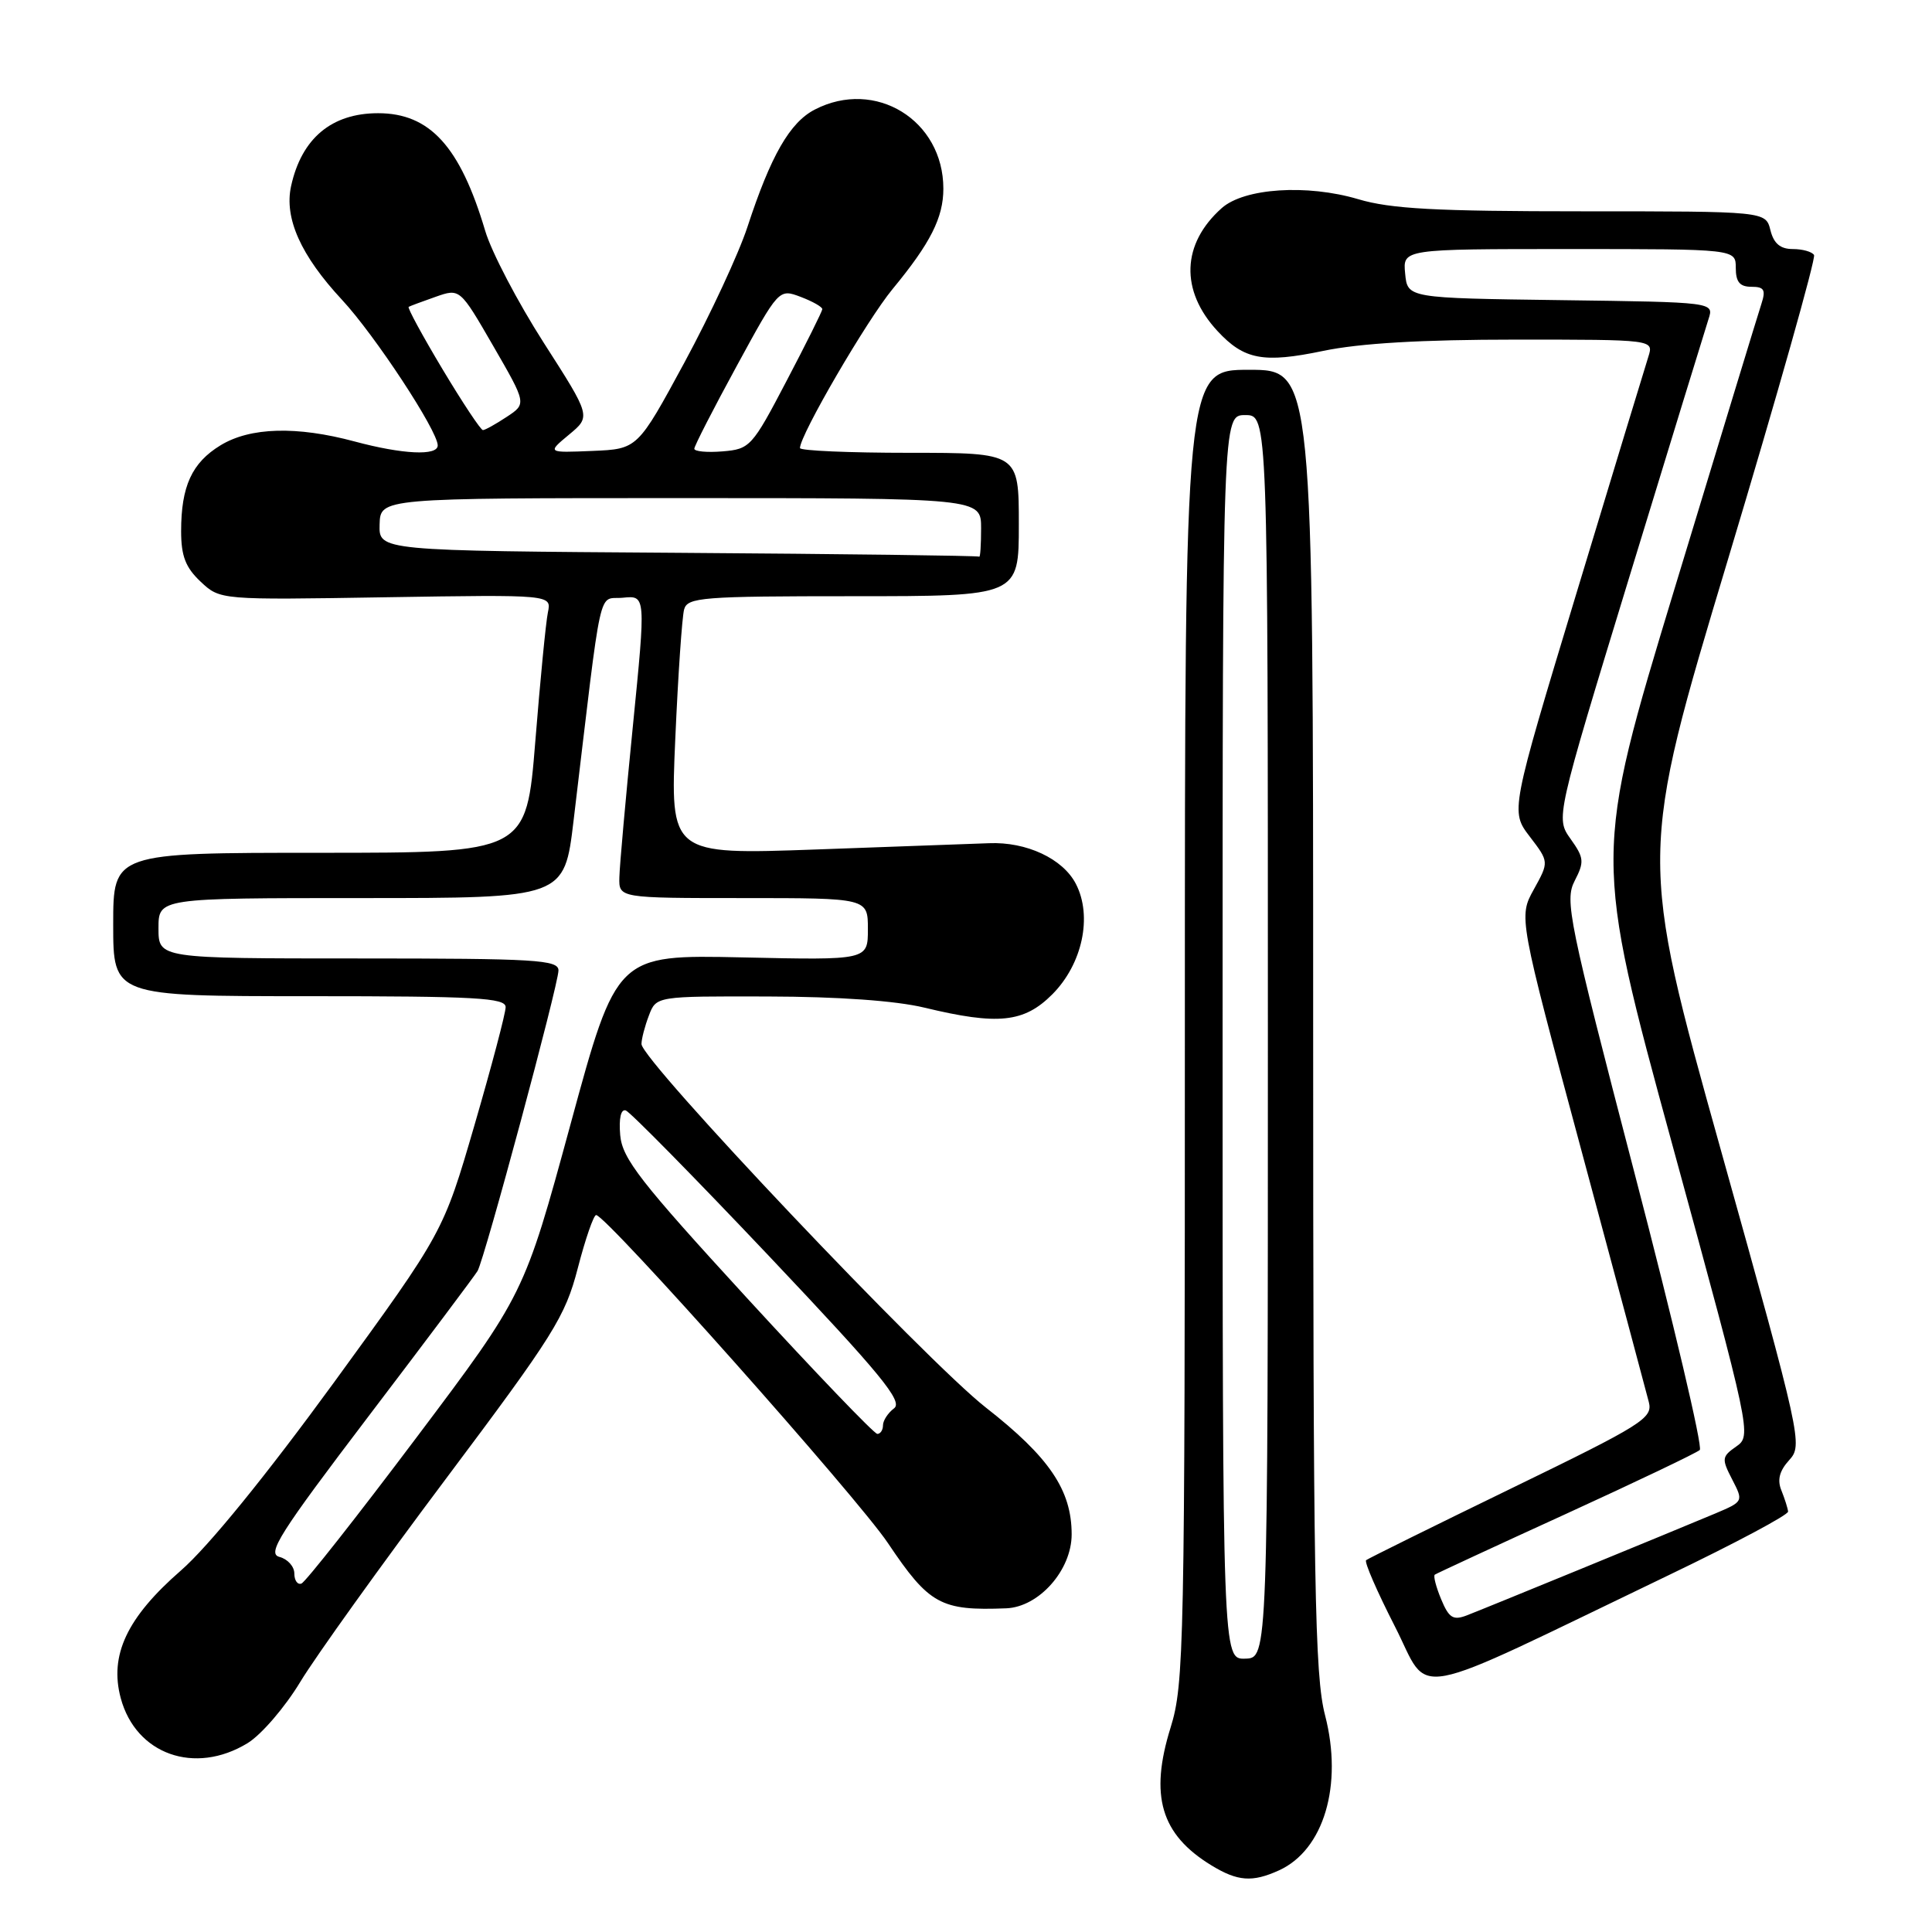 <?xml version="1.0" encoding="UTF-8" standalone="no"?>
<!DOCTYPE svg PUBLIC "-//W3C//DTD SVG 1.1//EN" "http://www.w3.org/Graphics/SVG/1.1/DTD/svg11.dtd" >
<svg xmlns="http://www.w3.org/2000/svg" xmlns:xlink="http://www.w3.org/1999/xlink" version="1.1" viewBox="0 0 256 256">
 <g >
 <path fill="currentColor"
d=" M 169.48 247.83 C 175.42 245.12 177.97 236.54 175.58 227.29 C 174.20 221.99 174.00 210.25 174.00 135.11 C 174.00 49.00 174.00 49.00 165.50 49.00 C 157.00 49.00 157.00 49.00 157.00 135.91 C 157.00 218.41 156.90 223.13 155.11 228.91 C 152.30 237.94 153.81 243.07 160.50 247.16 C 164.00 249.30 165.94 249.44 169.48 247.83 Z  M 32.80 230.98 C 34.62 229.87 37.77 226.21 39.80 222.84 C 41.84 219.47 50.53 207.35 59.12 195.90 C 73.38 176.88 74.89 174.48 76.56 168.04 C 77.56 164.17 78.66 161.00 78.99 161.00 C 80.31 161.00 113.59 198.40 117.65 204.46 C 123.12 212.61 124.64 213.45 133.33 213.11 C 137.67 212.94 142.00 208.05 142.00 203.31 C 142.00 197.45 139.04 193.08 130.62 186.50 C 122.73 180.33 85.00 140.51 85.00 138.34 C 85.00 137.67 85.44 135.98 85.98 134.57 C 86.95 132.00 86.95 132.00 101.73 132.04 C 111.08 132.06 118.70 132.60 122.50 133.52 C 132.25 135.87 135.69 135.51 139.44 131.75 C 143.43 127.74 144.78 121.41 142.56 117.12 C 140.84 113.78 136.01 111.52 131.04 111.73 C 129.09 111.81 118.79 112.18 108.15 112.56 C 88.80 113.25 88.80 113.25 89.48 97.87 C 89.85 89.42 90.38 81.71 90.65 80.75 C 91.09 79.15 93.03 79.00 113.07 79.00 C 135.00 79.00 135.00 79.00 135.00 69.50 C 135.00 60.00 135.00 60.00 120.50 60.00 C 112.53 60.00 106.00 59.72 106.00 59.37 C 106.00 57.64 114.87 42.41 118.28 38.29 C 123.29 32.22 125.00 28.84 125.00 25.00 C 125.00 15.92 115.98 10.37 107.96 14.52 C 104.65 16.23 102.13 20.63 99.04 30.07 C 97.88 33.61 94.13 41.67 90.71 48.00 C 84.48 59.50 84.48 59.50 78.49 59.75 C 72.50 60.00 72.50 60.00 75.40 57.59 C 78.31 55.18 78.31 55.18 72.05 45.42 C 68.61 40.05 65.11 33.37 64.29 30.58 C 60.97 19.41 56.96 15.00 50.10 15.00 C 43.94 15.00 39.96 18.33 38.57 24.66 C 37.64 28.91 39.86 33.86 45.32 39.73 C 49.67 44.41 58.00 57.08 58.00 59.02 C 58.00 60.43 53.37 60.21 47.00 58.50 C 39.30 56.43 33.16 56.61 29.23 59.00 C 25.42 61.32 24.00 64.43 24.00 70.39 C 24.00 73.68 24.59 75.20 26.59 77.08 C 29.17 79.50 29.17 79.50 51.13 79.14 C 73.09 78.79 73.09 78.79 72.60 81.14 C 72.33 82.44 71.58 90.14 70.93 98.25 C 69.74 113.00 69.74 113.00 42.37 113.00 C 15.00 113.00 15.00 113.00 15.00 122.50 C 15.00 132.00 15.00 132.00 41.00 132.00 C 63.08 132.00 67.00 132.22 67.00 133.45 C 67.00 134.25 65.14 141.29 62.87 149.09 C 58.74 163.27 58.74 163.27 44.26 183.17 C 35.24 195.54 27.58 204.97 23.96 208.11 C 16.82 214.33 14.47 219.32 16.00 225.02 C 18.01 232.47 25.81 235.24 32.80 230.98 Z  M 221.25 208.65 C 229.91 204.49 236.97 200.73 236.93 200.29 C 236.89 199.86 236.49 198.60 236.05 197.50 C 235.47 196.10 235.78 194.90 237.08 193.47 C 238.89 191.48 238.71 190.63 228.04 152.45 C 217.14 113.45 217.14 113.45 229.00 74.01 C 235.52 52.32 240.63 34.22 240.37 33.79 C 240.10 33.35 238.83 33.00 237.55 33.00 C 235.90 33.00 235.03 32.27 234.59 30.50 C 233.96 28.00 233.96 28.00 209.66 28.00 C 190.27 28.00 184.27 27.68 179.96 26.39 C 173.17 24.38 164.86 24.92 161.88 27.58 C 156.57 32.31 156.35 38.50 161.32 43.86 C 164.85 47.67 167.39 48.15 175.31 46.50 C 180.18 45.48 188.41 45.00 200.82 45.00 C 219.13 45.00 219.13 45.00 218.42 47.25 C 218.02 48.49 213.75 62.55 208.92 78.50 C 200.14 107.50 200.14 107.50 202.70 110.85 C 205.26 114.20 205.26 114.20 203.24 117.85 C 201.22 121.50 201.22 121.50 209.56 152.50 C 214.15 169.55 218.16 184.53 218.48 185.79 C 219.02 187.92 217.65 188.77 200.28 197.21 C 189.95 202.23 181.28 206.52 181.02 206.73 C 180.75 206.95 182.47 210.89 184.82 215.49 C 189.68 224.98 185.73 225.72 221.25 208.65 Z  M 162.00 137.43 C 162.00 55.00 162.00 55.00 165.00 55.00 C 168.00 55.00 168.00 55.00 168.00 137.35 C 168.00 219.70 168.00 219.70 165.00 219.78 C 162.00 219.87 162.00 219.87 162.00 137.43 Z  M 39.00 208.49 C 39.00 207.57 38.11 206.58 37.03 206.30 C 35.34 205.86 37.01 203.22 48.85 187.64 C 56.44 177.66 62.93 169.01 63.28 168.41 C 64.21 166.82 74.00 130.46 74.00 128.59 C 74.00 127.18 71.02 127.00 47.50 127.00 C 21.00 127.00 21.00 127.00 21.00 123.00 C 21.00 119.00 21.00 119.00 47.89 119.00 C 74.78 119.00 74.78 119.00 76.00 108.75 C 79.88 76.28 79.16 79.54 82.55 79.20 C 85.58 78.90 85.58 78.90 83.86 96.20 C 82.91 105.72 82.10 114.74 82.07 116.25 C 82.00 119.00 82.00 119.00 98.50 119.00 C 115.00 119.00 115.00 119.00 115.00 123.11 C 115.00 127.23 115.00 127.23 98.36 126.86 C 81.71 126.50 81.71 126.50 75.59 149.00 C 69.46 171.50 69.46 171.50 55.17 190.50 C 47.31 200.95 40.46 209.65 39.94 209.83 C 39.42 210.02 39.00 209.41 39.00 208.49 Z  M 99.00 172.02 C 84.81 156.55 82.46 153.53 82.18 150.41 C 81.99 148.19 82.27 146.93 82.92 147.14 C 83.50 147.34 92.07 156.05 101.96 166.50 C 116.75 182.14 119.68 185.70 118.47 186.61 C 117.66 187.22 117.00 188.23 117.00 188.86 C 117.00 189.49 116.66 190.00 116.25 190.00 C 115.84 190.00 108.08 181.91 99.00 172.02 Z  M 89.85 73.25 C 50.20 72.98 50.20 72.98 50.30 69.49 C 50.40 66.00 50.40 66.00 90.20 66.00 C 130.00 66.00 130.00 66.00 130.00 70.00 C 130.00 72.20 129.89 73.89 129.75 73.76 C 129.61 73.63 111.66 73.40 89.85 73.25 Z  M 92.00 59.46 C 92.00 59.10 94.52 54.18 97.60 48.53 C 103.20 38.25 103.20 38.25 106.10 39.34 C 107.70 39.95 108.98 40.68 108.96 40.97 C 108.94 41.26 106.81 45.55 104.21 50.50 C 99.66 59.20 99.37 59.51 95.75 59.81 C 93.69 59.98 92.00 59.82 92.00 59.46 Z  M 58.64 48.93 C 55.98 44.49 53.96 40.77 54.15 40.66 C 54.34 40.55 55.95 39.95 57.72 39.33 C 60.94 38.20 60.94 38.20 65.36 45.85 C 69.78 53.50 69.78 53.50 67.14 55.24 C 65.69 56.20 64.27 56.99 63.99 56.99 C 63.71 57.00 61.30 53.37 58.64 48.93 Z  M 190.96 211.91 C 190.28 210.27 189.90 208.81 190.12 208.65 C 190.33 208.50 198.15 204.87 207.50 200.60 C 216.85 196.32 224.83 192.51 225.23 192.13 C 225.64 191.75 221.75 175.25 216.59 155.47 C 207.85 121.92 207.31 119.31 208.65 116.72 C 209.95 114.20 209.90 113.67 208.11 111.16 C 206.14 108.39 206.14 108.39 215.90 76.44 C 221.27 58.88 225.99 43.50 226.39 42.27 C 227.12 40.04 227.12 40.04 206.81 39.77 C 186.50 39.50 186.50 39.50 186.19 36.25 C 185.87 33.00 185.87 33.00 207.94 33.00 C 230.00 33.00 230.00 33.00 230.00 35.50 C 230.00 37.36 230.53 38.00 232.07 38.00 C 233.76 38.00 234.00 38.40 233.40 40.25 C 232.99 41.49 227.82 58.46 221.90 77.96 C 211.14 113.42 211.14 113.42 221.63 151.82 C 232.04 189.90 232.11 190.24 230.06 191.67 C 228.14 193.01 228.11 193.30 229.52 196.03 C 231.03 198.95 231.02 198.96 227.27 200.55 C 221.22 203.09 196.70 213.15 194.35 214.05 C 192.55 214.74 191.99 214.39 190.96 211.91 Z "/>
</g>
</svg>